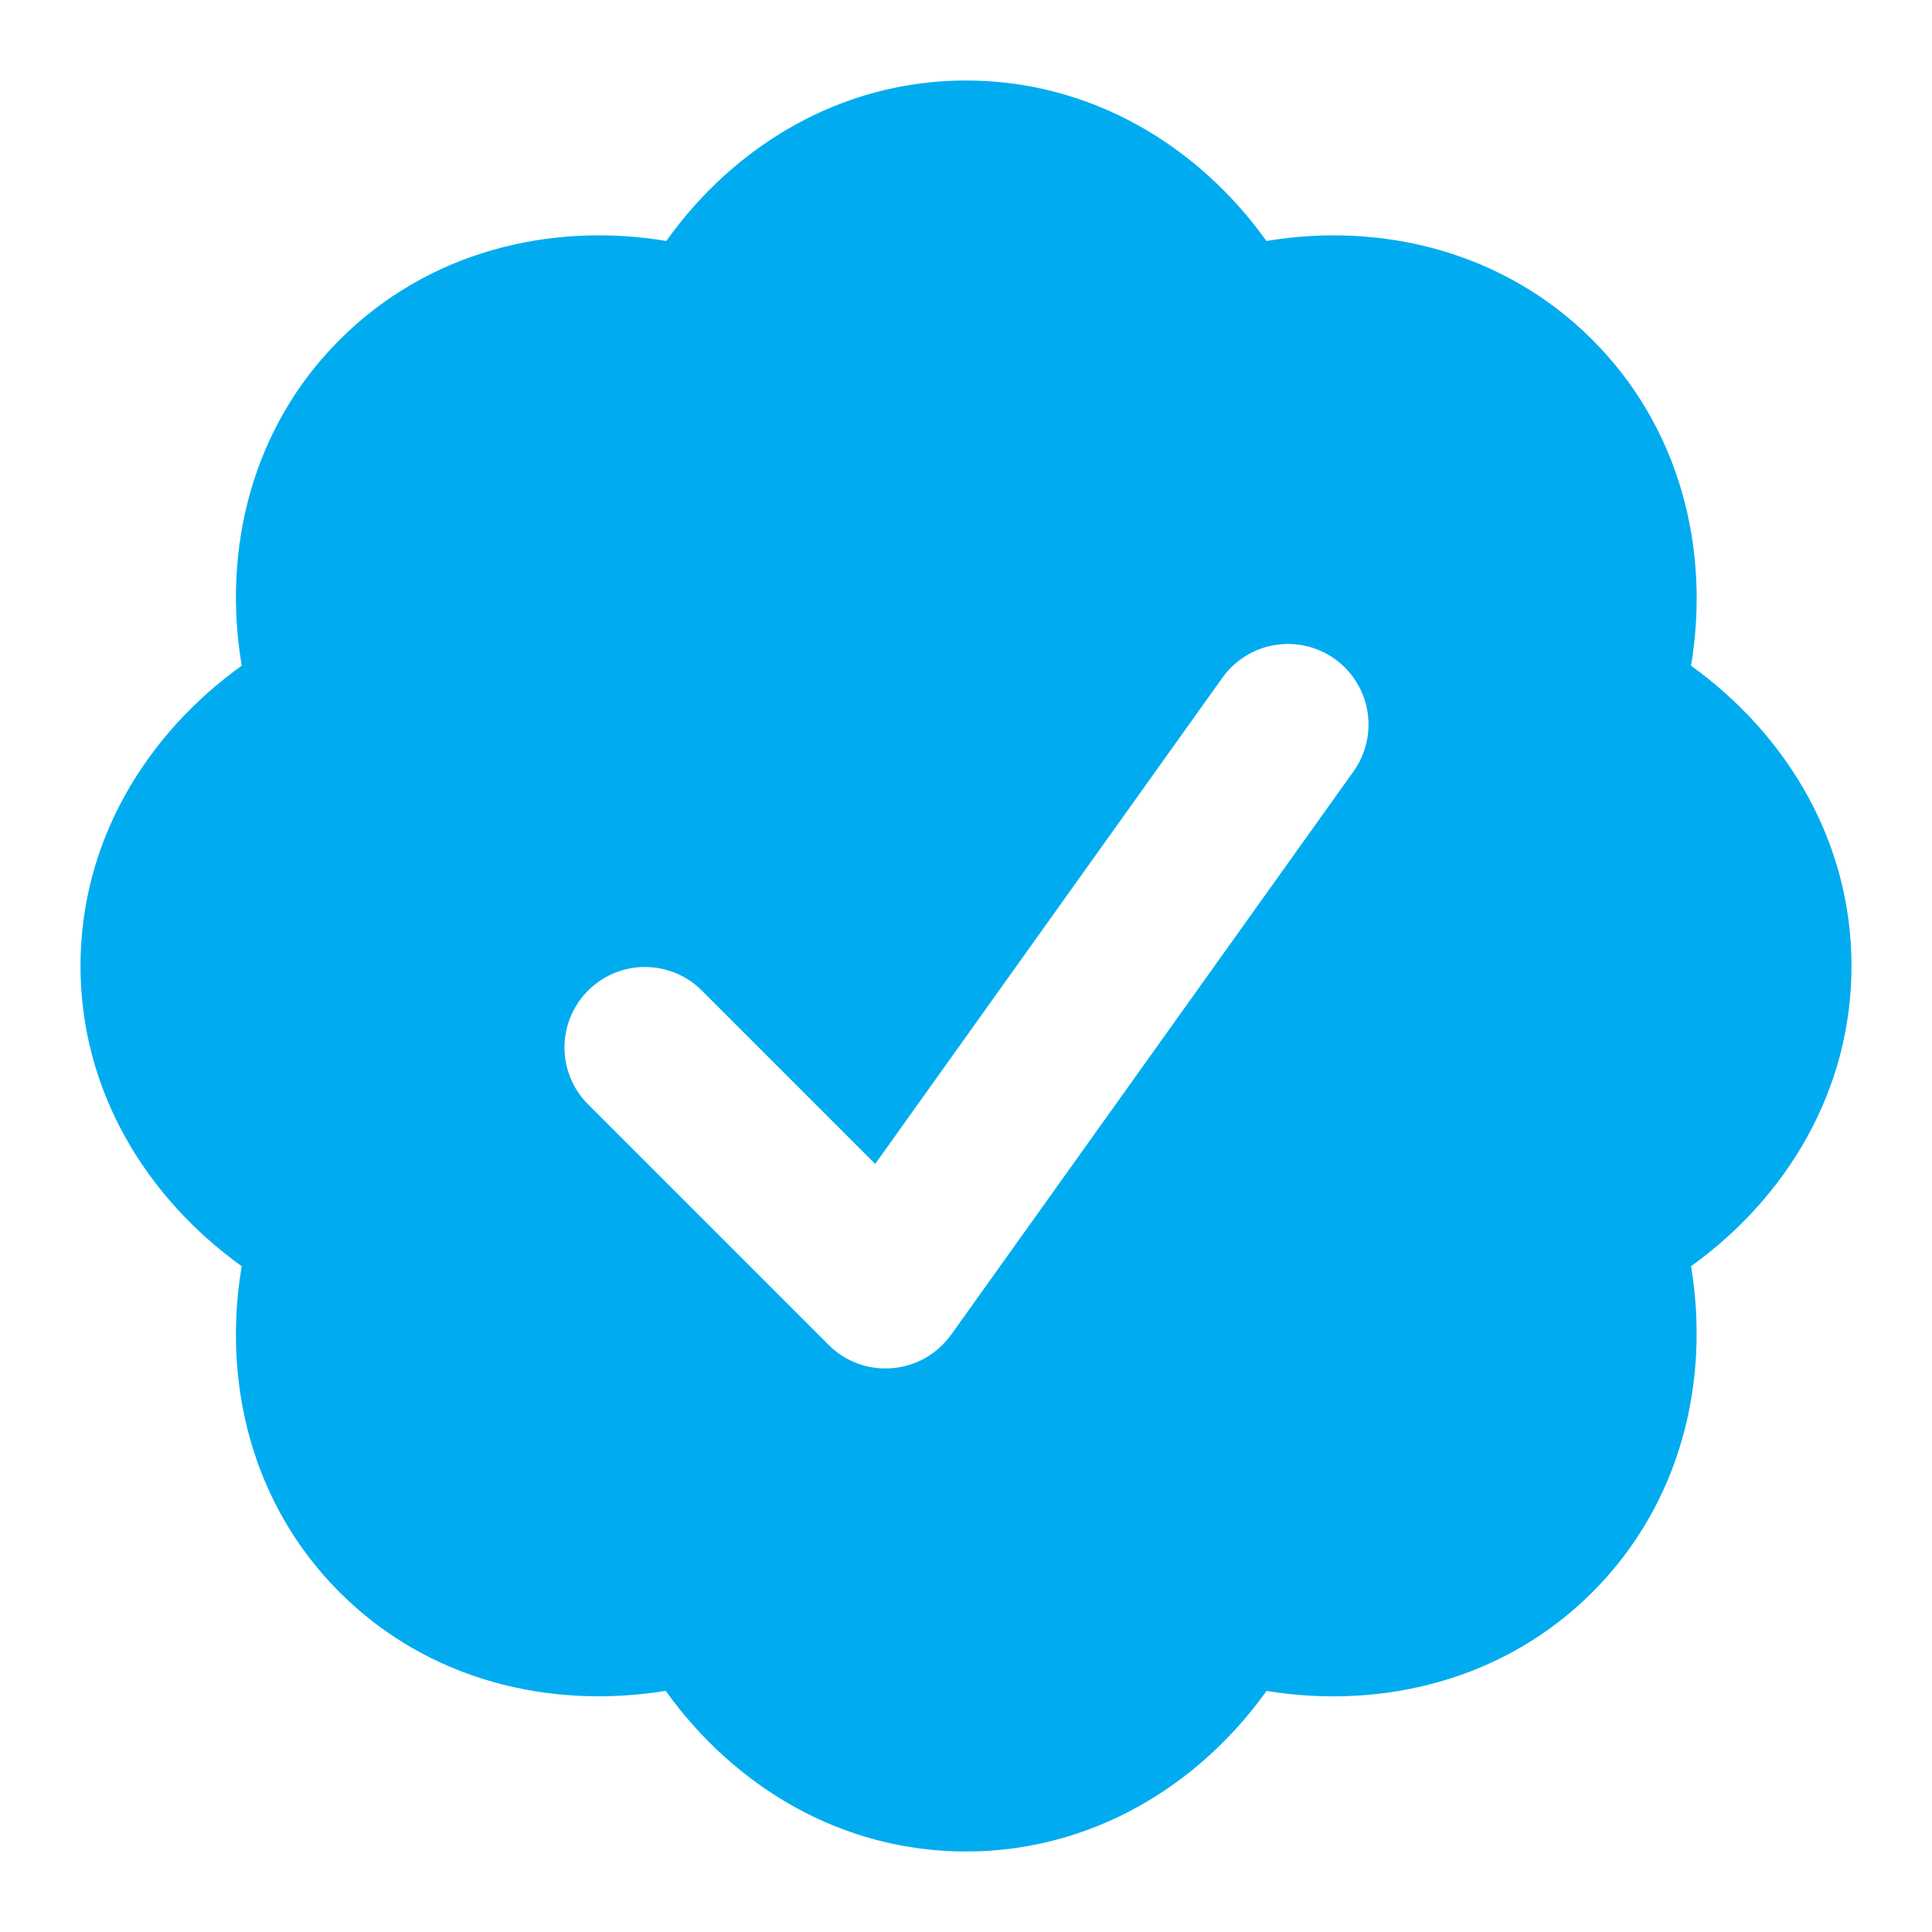 <svg width="18" height="18" viewBox="0 0 18 18" fill="none" xmlns="http://www.w3.org/2000/svg">
<g clip-path="url(#clip0_38_108)">
<path fill-rule="evenodd" clip-rule="evenodd" d="M15.755 6.202C16.645 6.844 17.25 7.838 17.25 9C17.25 10.162 16.645 11.157 15.755 11.797C15.935 12.879 15.655 14.016 14.835 14.835C14.014 15.656 12.877 15.929 11.8 15.754C11.162 16.647 10.159 17.25 9 17.25C7.838 17.25 6.841 16.645 6.202 15.753C5.123 15.929 3.986 15.657 3.164 14.835C2.343 14.014 2.07 12.877 2.252 11.797C1.362 11.158 0.75 10.163 0.75 9C0.75 7.837 1.362 6.841 2.252 6.202C2.07 5.123 2.343 3.986 3.165 3.165C3.985 2.345 5.122 2.065 6.208 2.245C6.844 1.353 7.84 0.75 9 0.75C10.159 0.75 11.16 1.352 11.799 2.245C12.88 2.065 14.016 2.346 14.835 3.165C15.655 3.984 15.936 5.121 15.755 6.202ZM12.436 6.139C12.516 6.197 12.584 6.269 12.636 6.353C12.688 6.436 12.724 6.529 12.74 6.626C12.756 6.724 12.753 6.823 12.731 6.919C12.709 7.015 12.668 7.106 12.611 7.186L8.861 12.436C8.797 12.524 8.715 12.598 8.621 12.652C8.526 12.706 8.421 12.738 8.312 12.747C8.203 12.756 8.094 12.742 7.992 12.704C7.89 12.667 7.797 12.607 7.72 12.53L5.47 10.28C5.333 10.139 5.258 9.949 5.259 9.753C5.261 9.556 5.34 9.368 5.479 9.229C5.618 9.09 5.806 9.011 6.003 9.009C6.199 9.008 6.389 9.083 6.53 9.22L8.154 10.844L11.389 6.314C11.505 6.152 11.68 6.042 11.877 6.01C12.073 5.977 12.274 6.024 12.436 6.139Z" fill="#00ACEF"/>
</g>
<defs>
<clipPath id="clip0_38_108">
<rect width="18" height="18" fill="white"/>
</clipPath>
</defs>
</svg>
